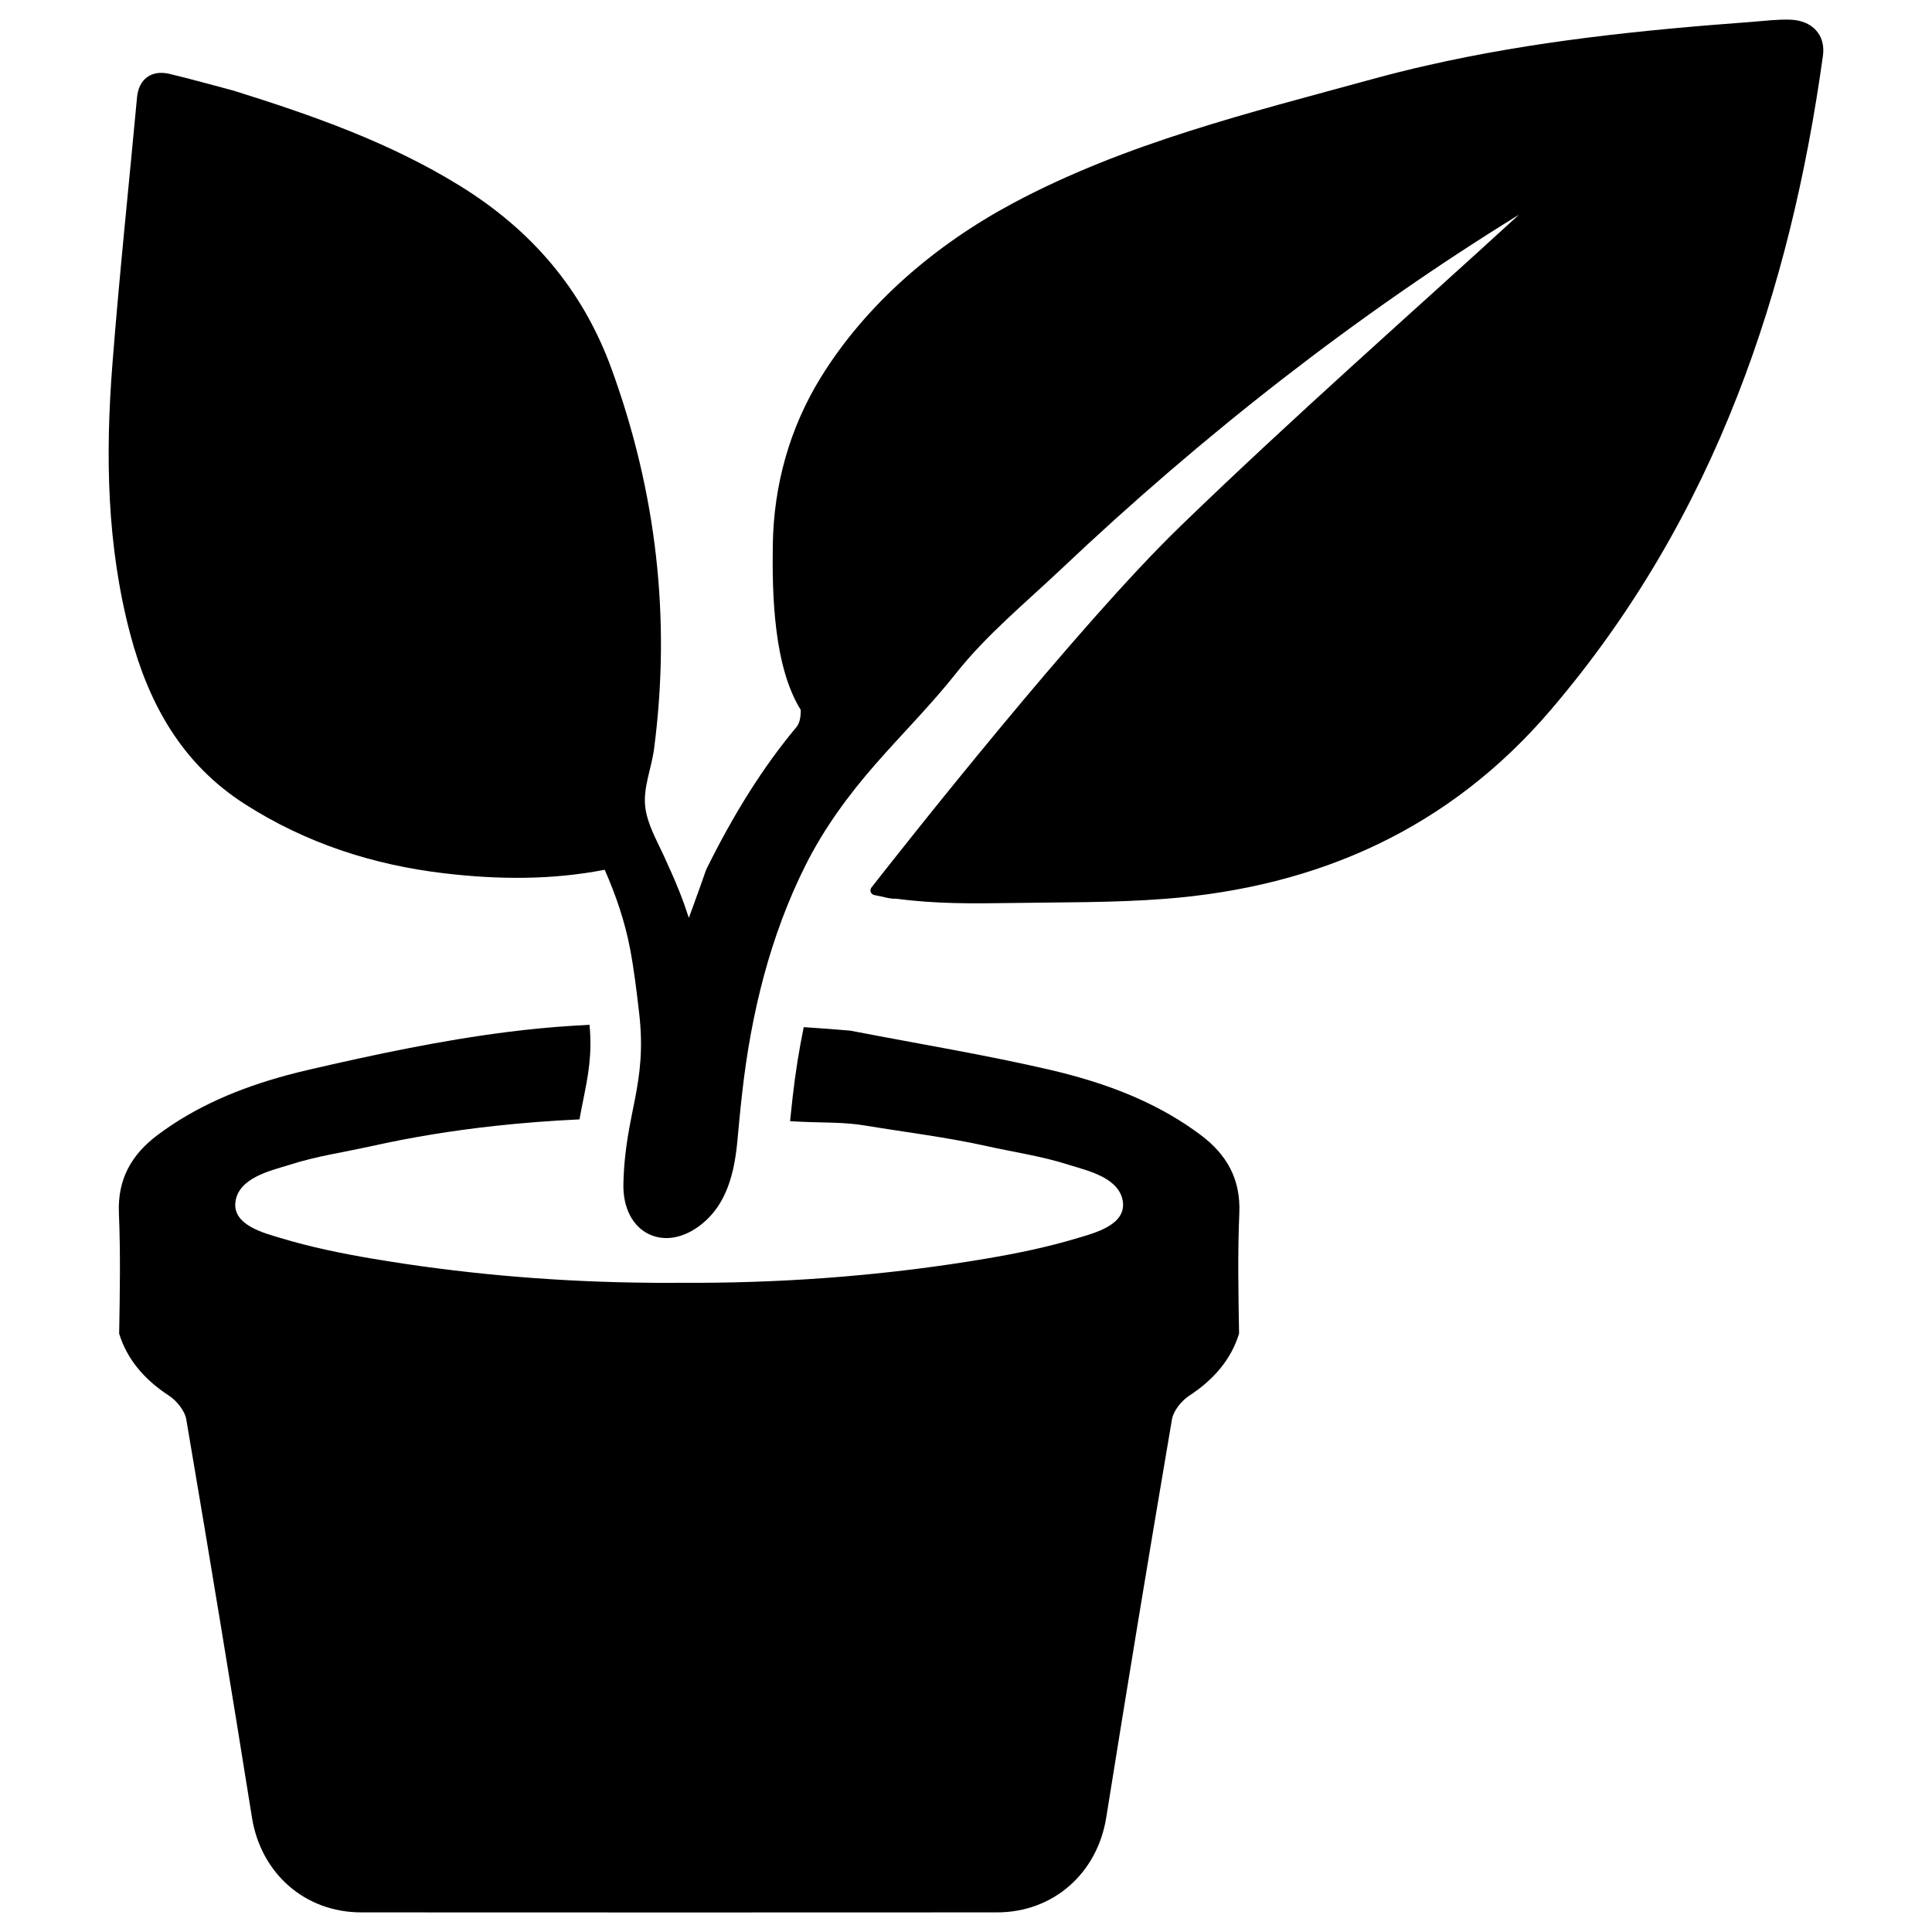 <svg xmlns="http://www.w3.org/2000/svg" xmlns:xlink="http://www.w3.org/1999/xlink" version="1.1" x="0px" y="0px" viewBox="0 0 64 64" enable-background="new 0 0 64 64" xml:space="preserve"><g><path fill="#000000" d="M57.552,13.116c1.398-3.571,2.291-7.348,2.835-11.269c0.096-0.691-0.356-1.169-1.077-1.195   c-0.425-0.016-0.852,0.04-1.279,0.073c-3.623,0.267-7.229,0.636-10.773,1.446c-0.595,0.134-1.187,0.283-1.779,0.445   c-4.055,1.112-8.201,2.122-11.933,4.121c-2.536,1.358-4.84,3.308-6.359,5.771c-1.034,1.677-1.558,3.573-1.587,5.54   c-0.025,1.64,0.029,4.032,0.926,5.469c0.001,0.247-0.04,0.446-0.142,0.568c-1.084,1.295-2.067,2.849-2.989,4.719l-0.007,0.015   l-0.005,0.016c-0.114,0.335-0.263,0.744-0.407,1.14c-0.051,0.14-0.104,0.284-0.157,0.43c-0.096-0.297-0.2-0.588-0.314-0.874   c-0.162-0.409-0.351-0.823-0.518-1.189c-0.227-0.497-0.55-1.05-0.614-1.627c-0.07-0.632,0.213-1.285,0.294-1.911   c0.563-4.309,0.08-8.497-1.41-12.588c-0.962-2.64-2.665-4.606-5.027-6.064c-2.337-1.443-4.898-2.338-7.498-3.151   C7.029,2.815,6.327,2.618,5.618,2.448C5.017,2.304,4.596,2.621,4.54,3.219C4.266,6.171,3.953,9.12,3.723,12.075   c-0.234,3.003-0.187,5.997,0.594,8.941c0.615,2.32,1.72,4.292,3.793,5.62c2.023,1.295,4.248,2.017,6.619,2.295   c1.772,0.208,3.548,0.223,5.303-0.119c0.369,0.845,0.661,1.689,0.836,2.597c0.136,0.707,0.221,1.433,0.303,2.136   c0.282,2.4-0.471,3.327-0.52,5.682c-0.016,0.784,0.305,1.405,0.858,1.662c0.532,0.247,1.169,0.12,1.746-0.346   c0.821-0.663,1.068-1.693,1.167-2.697c0.097-0.986,0.056-0.678,0.166-1.661c0.292-2.599,0.922-5.184,2.1-7.53   c0.61-1.216,1.416-2.315,2.309-3.336c0.891-1.019,1.841-1.963,2.682-3.026c0.989-1.252,2.32-2.35,3.478-3.445   c2.344-2.218,4.792-4.327,7.342-6.305c2.509-1.946,5.118-3.766,7.821-5.432c-3.476,3.184-7.443,6.666-11.23,10.332   C35.69,20.735,29.959,28.005,28.868,29.4c-0.073,0.093-0.02,0.231,0.097,0.25c0.253,0.042,0.52,0.137,0.723,0.121   c1.309,0.173,2.506,0.162,3.829,0.142c1.678-0.027,3.356-0.007,5.03-0.135c0.016-0.001,0.032-0.001,0.047-0.003   c5.081-0.392,9.421-2.328,12.778-6.259C54.1,20.321,56.1,16.83,57.552,13.116z"></path><path fill="#000000" d="M39.777,37.6c-1.285-0.965-2.741-1.562-4.258-1.975c-0.26-0.071-0.522-0.137-0.785-0.197   c-2.122-0.491-4.278-0.844-6.569-1.287c-0.513-0.044-1.026-0.082-1.54-0.116c-0.156,0.753-0.28,1.536-0.371,2.349   c-0.05,0.447-0.068,0.615-0.082,0.767c0.112,0.005,0.226,0.01,0.338,0.017c0.691,0.036,1.428,0.009,2.11,0.121   c1.367,0.226,2.728,0.39,4.06,0.686c0.918,0.204,1.832,0.334,2.727,0.621c0.012,0.004,0.024,0.008,0.036,0.012   c0.607,0.187,1.67,0.427,1.756,1.236c0.081,0.755-0.964,1.017-1.483,1.173c-1.017,0.307-2.03,0.515-3.08,0.692   c-3.139,0.528-6.296,0.783-9.459,0.796c-0.226,0.001-0.452,0.001-0.679,0c-0.506,0.004-1.012,0.001-1.517-0.009   c-2.881-0.05-5.759-0.305-8.621-0.787c-1.05-0.177-2.063-0.385-3.08-0.692c-0.519-0.156-1.564-0.418-1.483-1.173   c0.086-0.809,1.149-1.049,1.756-1.236c0.012-0.004,0.024-0.008,0.036-0.012c0.894-0.287,1.809-0.418,2.727-0.621   c1.362-0.303,2.714-0.518,4.063-0.666c0.939-0.103,1.878-0.174,2.817-0.218c0.04-0.224,0.082-0.437,0.124-0.642   c0.166-0.83,0.3-1.496,0.209-2.491c-0.196,0.009-0.392,0.021-0.588,0.034c-0.702,0.044-1.405,0.113-2.106,0.201   c-2.211,0.278-4.411,0.747-6.575,1.246c-0.263,0.061-0.524,0.126-0.785,0.197c-1.517,0.414-2.973,1.01-4.258,1.975   c-0.86,0.646-1.326,1.459-1.278,2.585c0.055,1.329,0.032,2.661,0.008,3.991c0.26,0.845,0.827,1.519,1.647,2.054   c0.259,0.17,0.527,0.499,0.577,0.79c0.022,0.131,0.045,0.264,0.067,0.396c0.725,4.262,1.427,8.526,2.109,12.794   c0.294,1.838,1.745,3.138,3.617,3.139c3.51,0.003,7.022,0.003,10.532,0.003s7.022,0,10.532-0.003   c1.872-0.001,3.323-1.302,3.617-3.139c0.683-4.268,1.384-8.532,2.11-12.794c0.022-0.131,0.045-0.264,0.067-0.396   c0.05-0.291,0.318-0.62,0.577-0.79c0.82-0.535,1.387-1.209,1.647-2.054c-0.024-1.33-0.048-2.662,0.008-3.991   C41.103,39.058,40.637,38.245,39.777,37.6z"></path></g></svg>